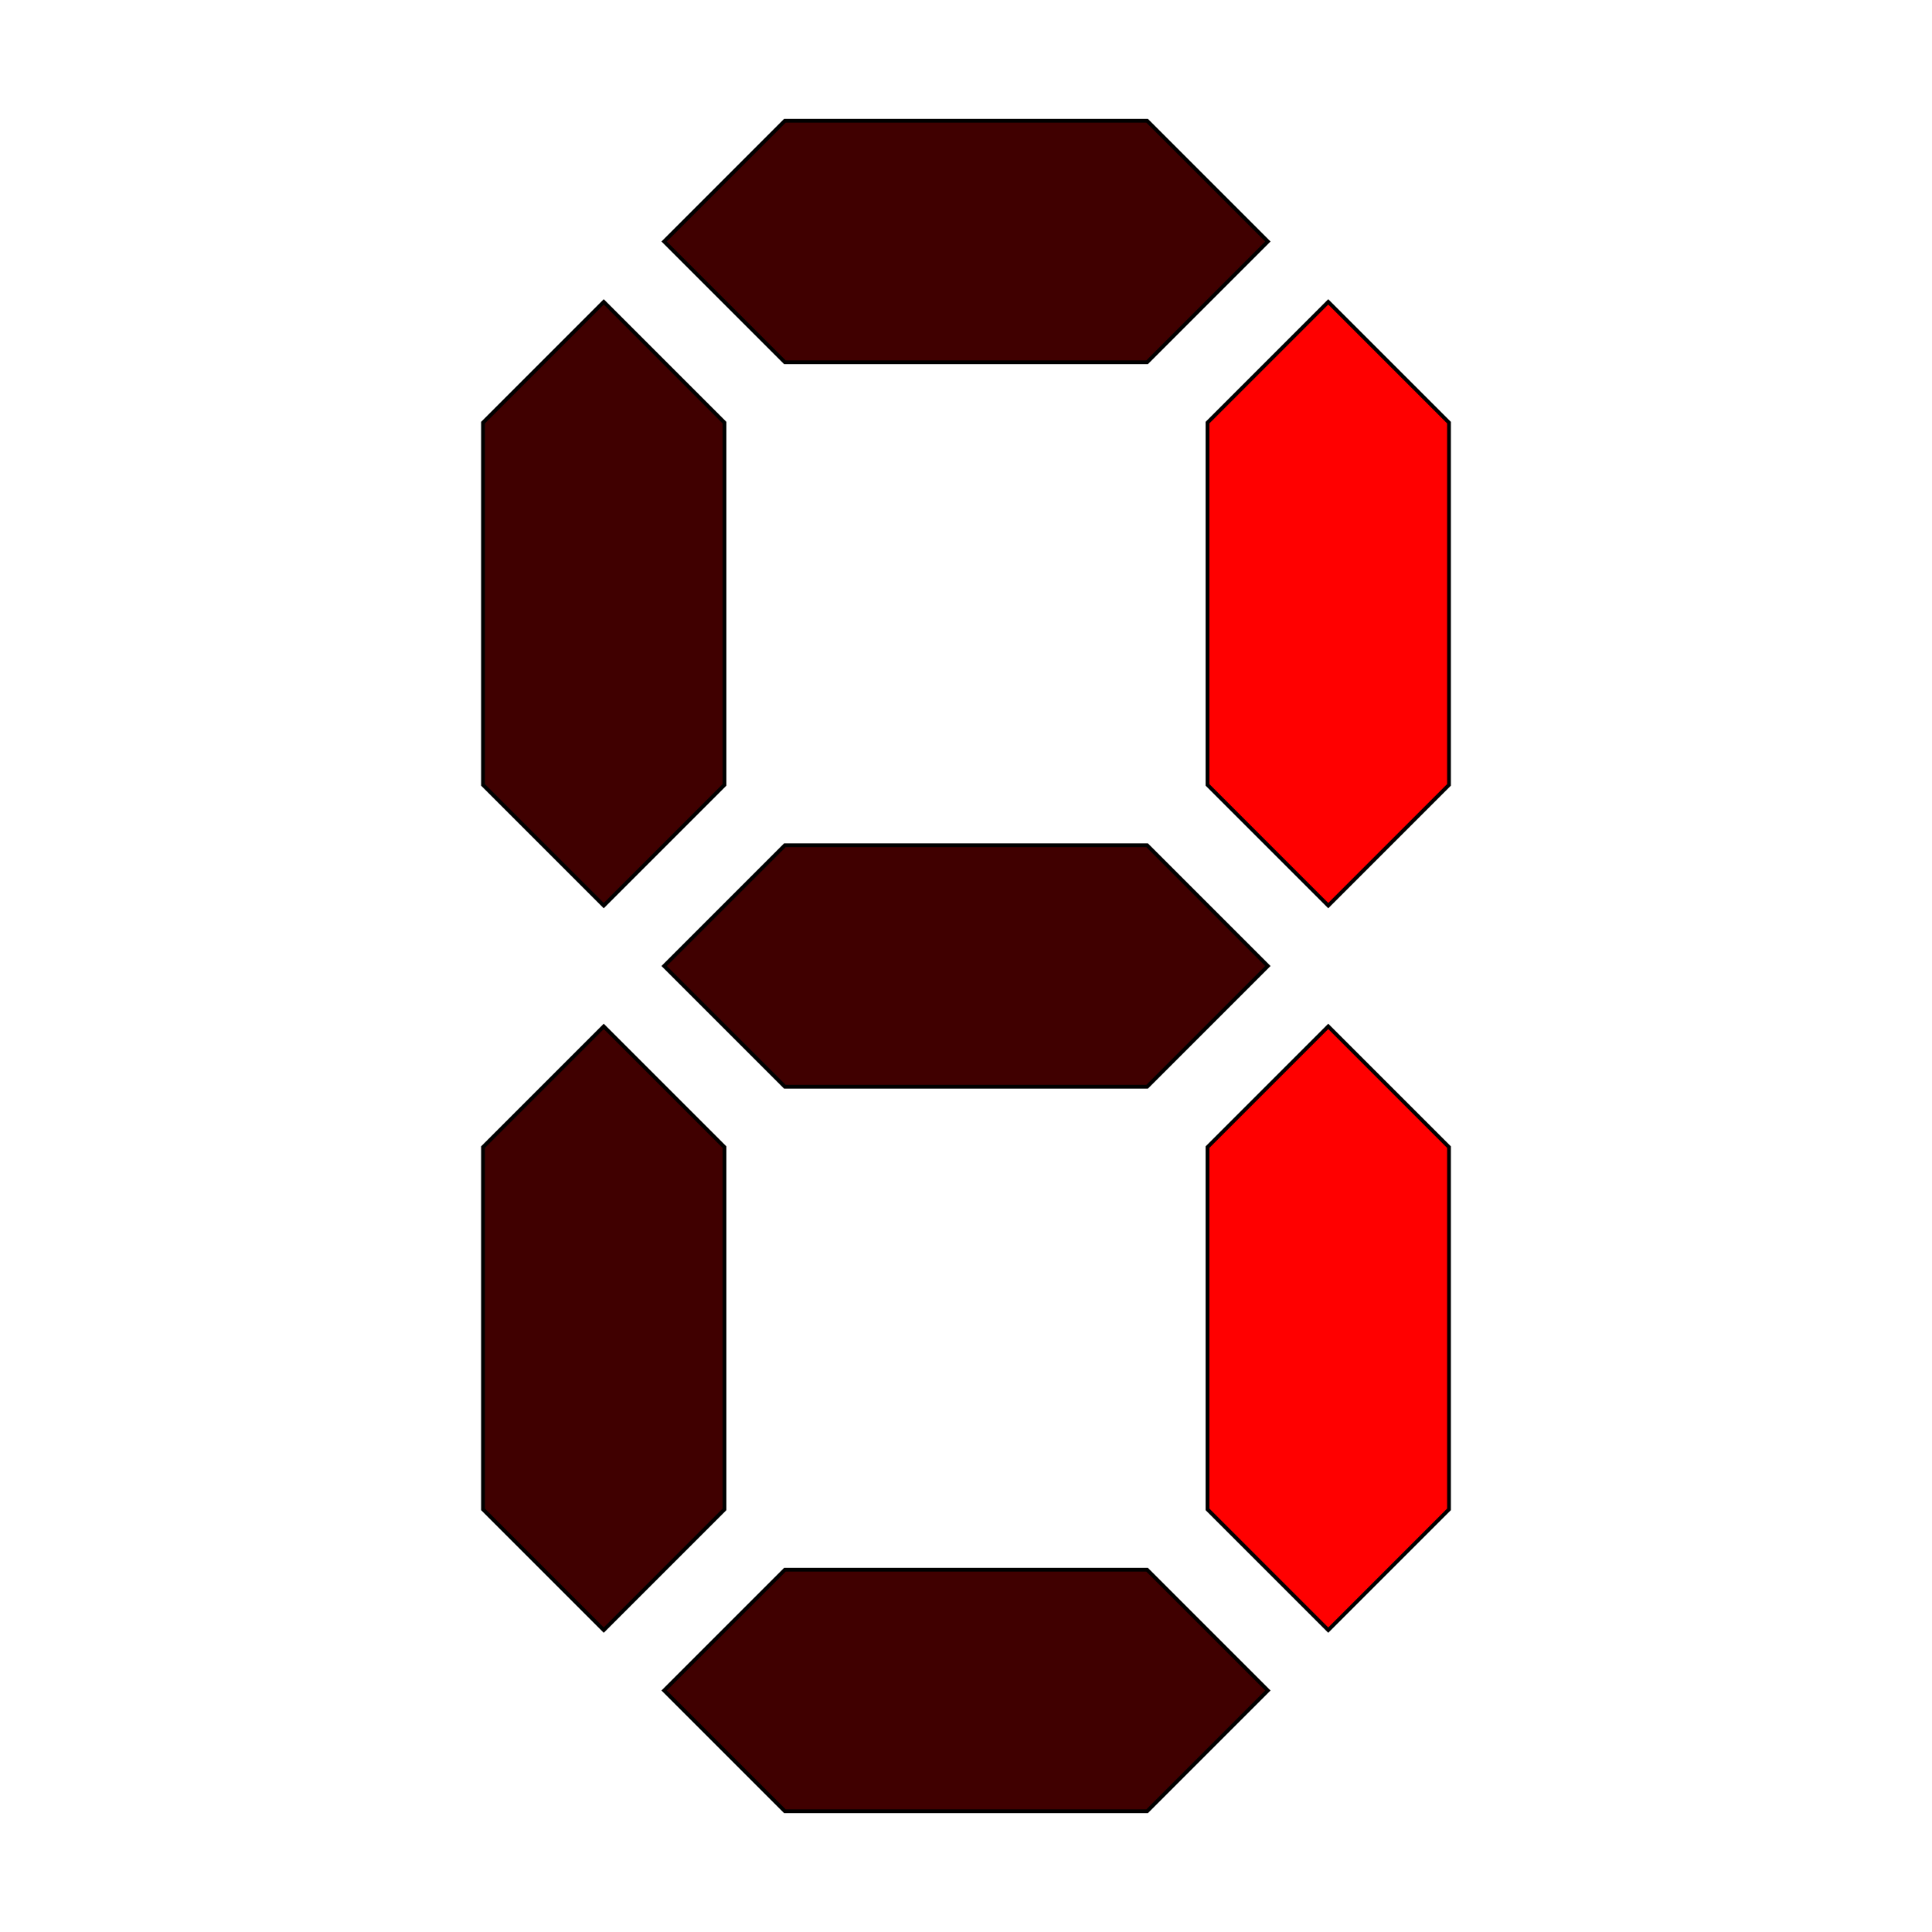 <svg xmlns="http://www.w3.org/2000/svg" xmlns:xlink="http://www.w3.org/1999/xlink" width="512" height="512" viewBox="000 000 512 512">
  <style>
  .light {
    fill  : rgb(255, 000, 000);
    stroke: rgb(000, 000, 000);
  }
  .dark {
    fill  : rgb(064, 000, 000);
    stroke: rgb(000, 000, 000);
  }
  </style>
  <defs>
    <polygon id="horizontal" points="032 000 128 000 160 032 128 064 032 064 000 032"/>
    <polygon id="vertical"   points="032 000 064 032 064 128 032 160 000 128 000 032"/>
  </defs>
  <use id="A" class="dark"  xlink:href="#horizontal" x="176" y="032"/>
  <use id="B" class="light" xlink:href="#vertical"   x="320" y="080"/>
  <use id="C" class="light" xlink:href="#vertical"   x="320" y="272"/>
  <use id="D" class="dark"  xlink:href="#horizontal" x="176" y="416"/>
  <use id="E" class="dark"  xlink:href="#vertical"   x="128" y="272"/>
  <use id="F" class="dark"  xlink:href="#vertical"   x="128" y="080"/>
  <use id="G" class="dark"  xlink:href="#horizontal" x="176" y="224"/>
</svg>